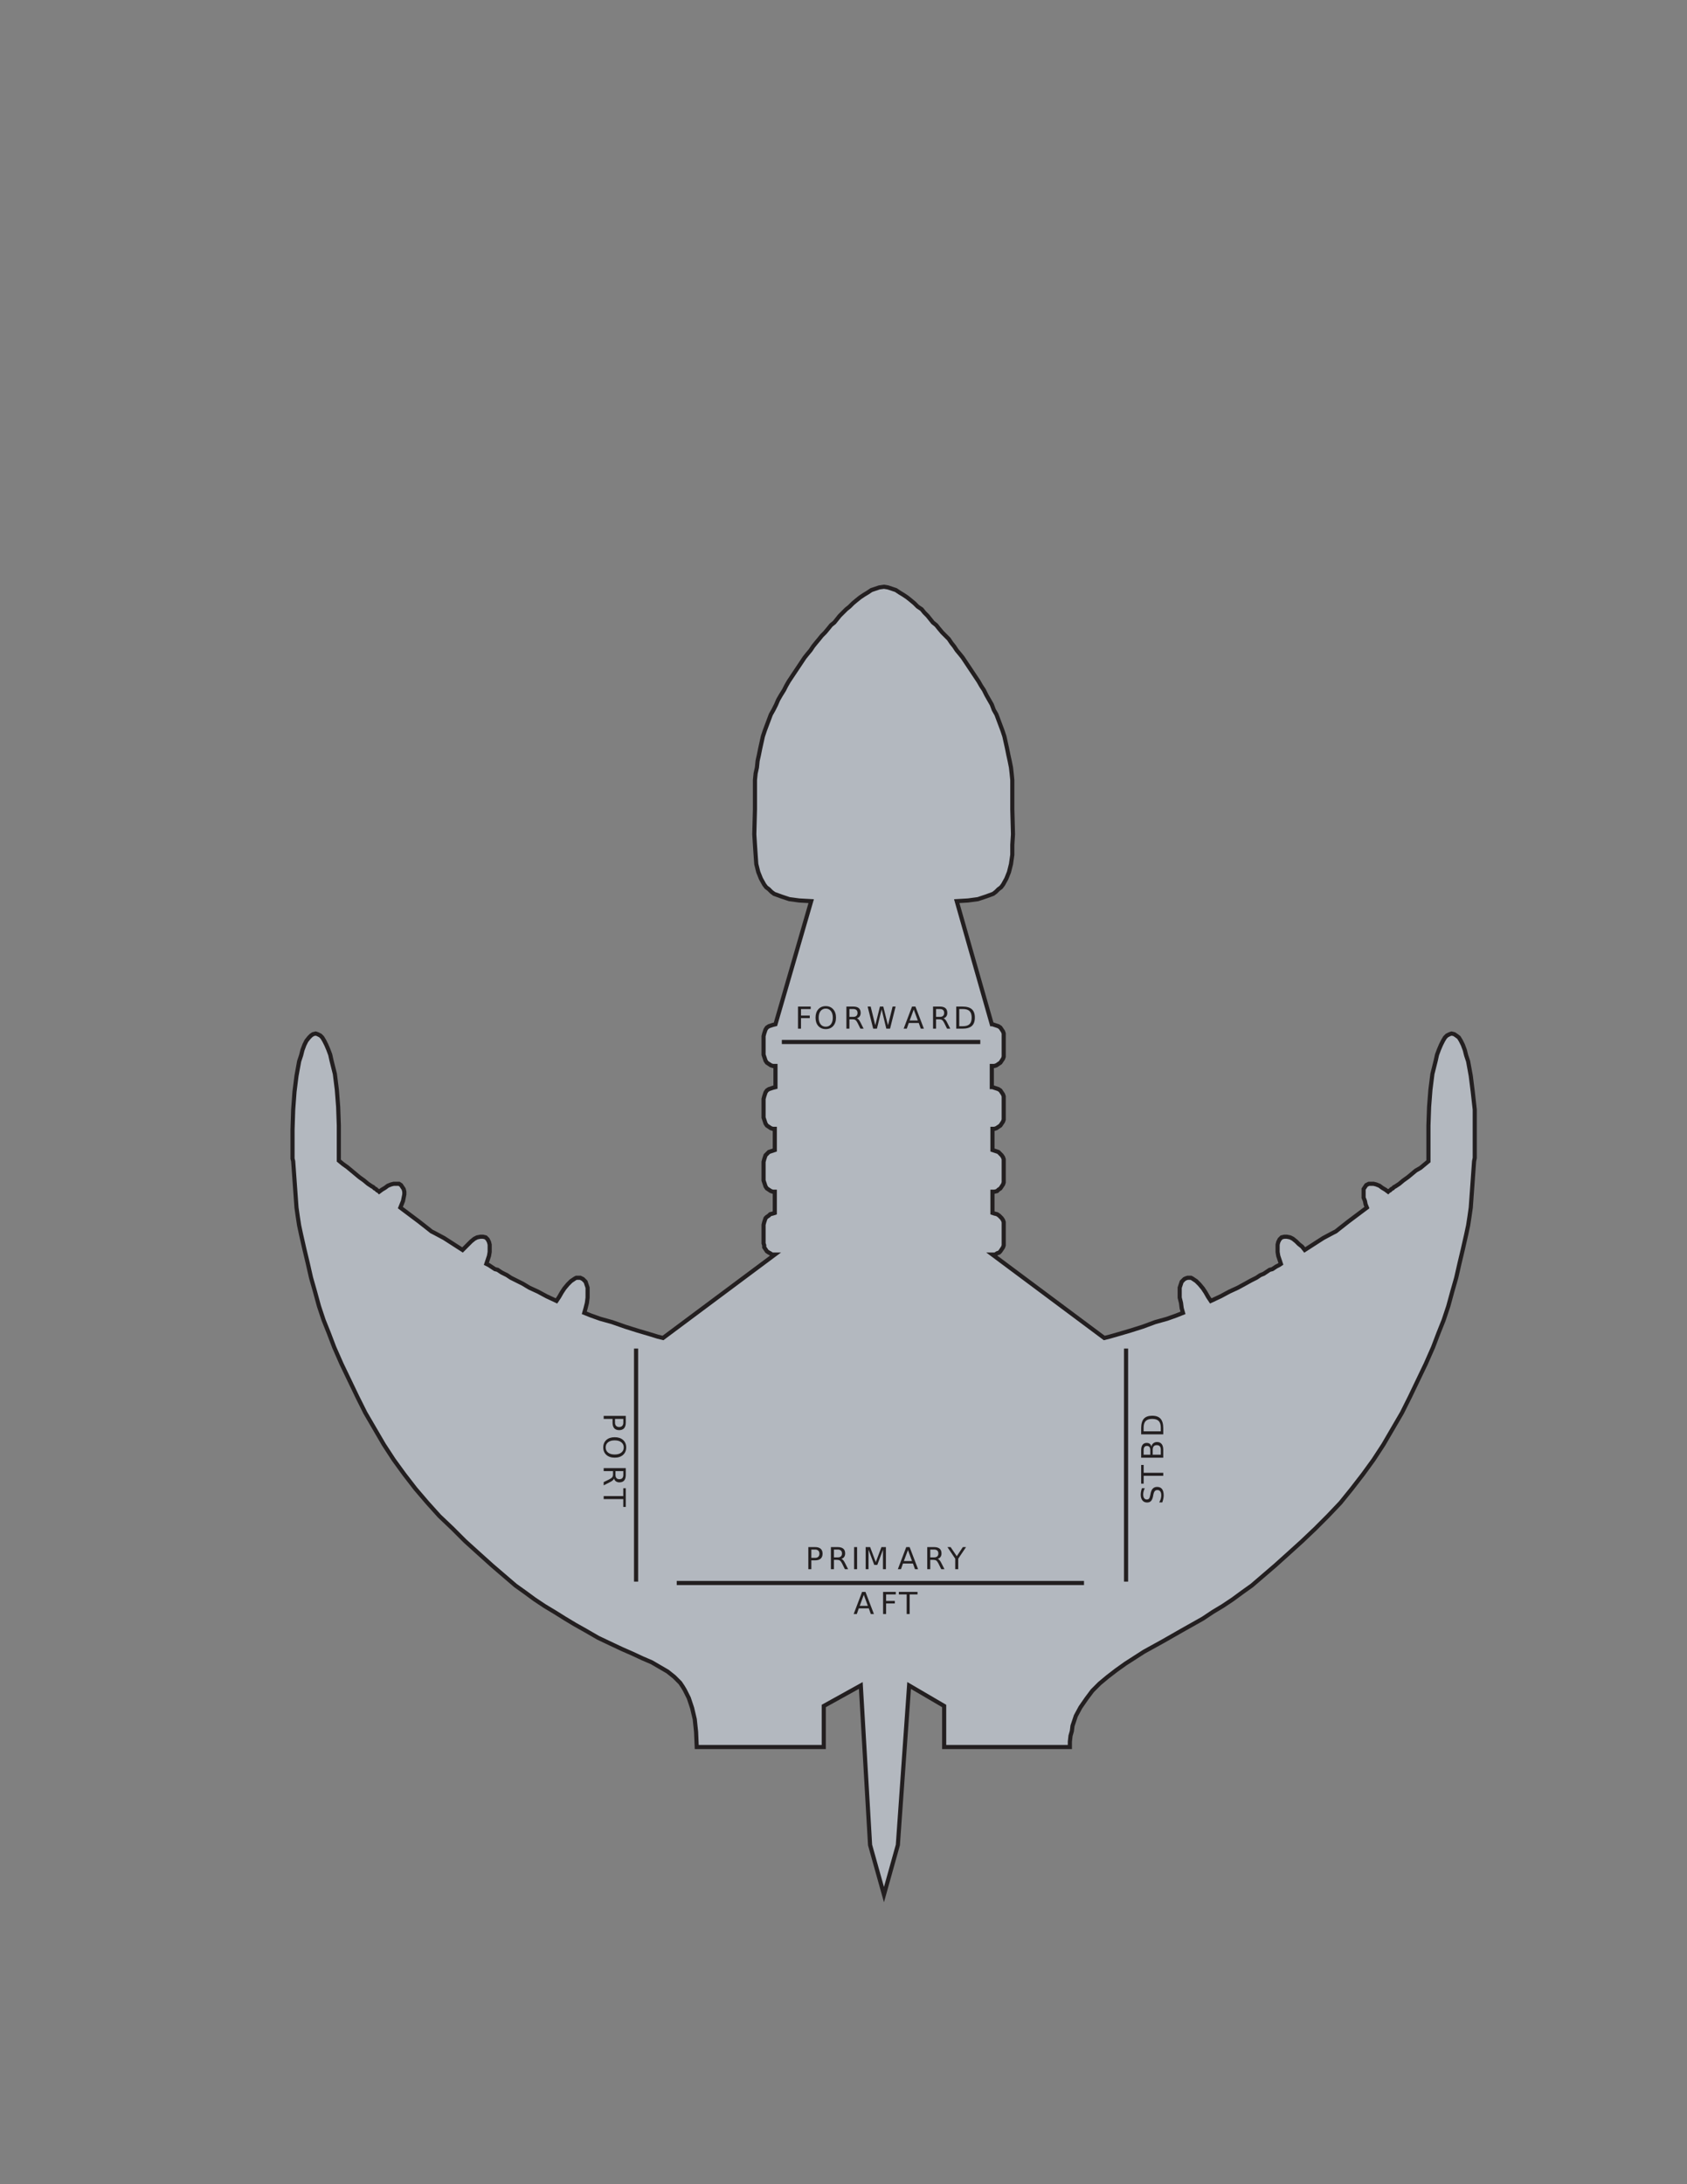<svg xmlns="http://www.w3.org/2000/svg" xmlns:xlink="http://www.w3.org/1999/xlink" width="612pt" height="792pt" viewBox="0 0 612 792" version="1.1">

<rect x="0" y="0" width="612" height="792" fill="#808080" stroke="none"/>

<defs>
<g>
<symbol overflow="visible" id="glyph15-1">
<path style="stroke:none;" d="M 1.078 -8.016 L 5.688 -8.016 L 5.688 -7.109 L 2.172 -7.109 L 2.172 -4.75 L 5.344 -4.75 L 5.344 -3.828 L 2.172 -3.828 L 2.172 0 L 1.078 0 L 1.078 -8.016 Z M 1.078 -8.016 "/>
</symbol>
<symbol overflow="visible" id="glyph15-2">
<path style="stroke:none;" d="M 4.328 -7.281 C 3.547 -7.281 2.922 -6.984 2.453 -6.391 C 1.992 -5.805 1.766 -5.008 1.766 -4 C 1.766 -2.988 1.992 -2.188 2.453 -1.594 C 2.922 -1.008 3.547 -0.719 4.328 -0.719 C 5.117 -0.719 5.742 -1.008 6.203 -1.594 C 6.66 -2.188 6.891 -2.988 6.891 -4 C 6.891 -5.008 6.66 -5.805 6.203 -6.391 C 5.742 -6.984 5.117 -7.281 4.328 -7.281 Z M 4.328 -8.172 C 5.453 -8.172 6.352 -7.789 7.031 -7.031 C 7.707 -6.281 8.047 -5.27 8.047 -4 C 8.047 -2.738 7.707 -1.727 7.031 -0.969 C 6.352 -0.219 5.453 0.156 4.328 0.156 C 3.203 0.156 2.301 -0.219 1.625 -0.969 C 0.957 -1.719 0.625 -2.727 0.625 -4 C 0.625 -5.27 0.957 -6.281 1.625 -7.031 C 2.301 -7.789 3.203 -8.172 4.328 -8.172 Z M 4.328 -8.172 "/>
</symbol>
<symbol overflow="visible" id="glyph15-3">
<path style="stroke:none;" d="M 4.875 -3.766 C 5.113 -3.68 5.344 -3.508 5.562 -3.25 C 5.781 -3 6 -2.645 6.219 -2.188 L 7.328 0 L 6.156 0 L 5.141 -2.062 C 4.867 -2.594 4.609 -2.945 4.359 -3.125 C 4.109 -3.301 3.77 -3.391 3.344 -3.391 L 2.172 -3.391 L 2.172 0 L 1.078 0 L 1.078 -8.016 L 3.531 -8.016 C 4.445 -8.016 5.129 -7.82 5.578 -7.438 C 6.023 -7.062 6.25 -6.484 6.25 -5.703 C 6.25 -5.203 6.129 -4.785 5.891 -4.453 C 5.66 -4.117 5.32 -3.891 4.875 -3.766 Z M 2.172 -7.125 L 2.172 -4.281 L 3.531 -4.281 C 4.051 -4.281 4.441 -4.398 4.703 -4.641 C 4.973 -4.879 5.109 -5.234 5.109 -5.703 C 5.109 -6.172 4.973 -6.523 4.703 -6.766 C 4.441 -7.004 4.051 -7.125 3.531 -7.125 L 2.172 -7.125 Z M 2.172 -7.125 "/>
</symbol>
<symbol overflow="visible" id="glyph15-4">
<path style="stroke:none;" d="M 0.359 -8.016 L 1.469 -8.016 L 3.141 -1.234 L 4.828 -8.016 L 6.047 -8.016 L 7.734 -1.234 L 9.422 -8.016 L 10.516 -8.016 L 8.5 0 L 7.141 0 L 5.453 -6.969 L 3.734 0 L 2.375 0 L 0.359 -8.016 Z M 0.359 -8.016 "/>
</symbol>
<symbol overflow="visible" id="glyph15-5">
<path style="stroke:none;" d="M 3.766 -6.953 L 2.281 -2.953 L 5.234 -2.953 L 3.766 -6.953 Z M 3.141 -8.016 L 4.375 -8.016 L 7.438 0 L 6.312 0 L 5.578 -2.062 L 1.953 -2.062 L 1.234 0 L 0.094 0 L 3.141 -8.016 Z M 3.141 -8.016 "/>
</symbol>
<symbol overflow="visible" id="glyph15-6">
<path style="stroke:none;" d="M 2.172 -7.125 L 2.172 -0.891 L 3.469 -0.891 C 4.582 -0.891 5.395 -1.141 5.906 -1.641 C 6.414 -2.141 6.672 -2.93 6.672 -4.016 C 6.672 -5.086 6.414 -5.875 5.906 -6.375 C 5.395 -6.875 4.582 -7.125 3.469 -7.125 L 2.172 -7.125 Z M 1.078 -8.016 L 3.312 -8.016 C 4.863 -8.016 6.004 -7.691 6.734 -7.047 C 7.461 -6.398 7.828 -5.391 7.828 -4.016 C 7.828 -2.629 7.457 -1.613 6.719 -0.969 C 5.988 -0.32 4.852 0 3.312 0 L 1.078 0 L 1.078 -8.016 Z M 1.078 -8.016 "/>
</symbol>
<symbol overflow="visible" id="glyph15-7">
<path style="stroke:none;" d="M -0.031 -8.016 L 6.75 -8.016 L 6.75 -7.109 L 3.906 -7.109 L 3.906 0 L 2.812 0 L 2.812 -7.109 L -0.031 -7.109 L -0.031 -8.016 Z M -0.031 -8.016 "/>
</symbol>
<symbol overflow="visible" id="glyph15-8">
<path style="stroke:none;" d="M 2.172 -7.125 L 2.172 -4.109 L 3.531 -4.109 C 4.031 -4.109 4.414 -4.238 4.688 -4.5 C 4.969 -4.77 5.109 -5.145 5.109 -5.625 C 5.109 -6.102 4.969 -6.473 4.688 -6.734 C 4.414 -6.992 4.031 -7.125 3.531 -7.125 L 2.172 -7.125 Z M 1.078 -8.016 L 3.531 -8.016 C 4.426 -8.016 5.102 -7.812 5.562 -7.406 C 6.02 -7 6.25 -6.406 6.25 -5.625 C 6.25 -4.832 6.02 -4.234 5.562 -3.828 C 5.102 -3.422 4.426 -3.219 3.531 -3.219 L 2.172 -3.219 L 2.172 0 L 1.078 0 L 1.078 -8.016 Z M 1.078 -8.016 "/>
</symbol>
<symbol overflow="visible" id="glyph15-9">
<path style="stroke:none;" d="M 1.078 -8.016 L 2.172 -8.016 L 2.172 0 L 1.078 0 L 1.078 -8.016 Z M 1.078 -8.016 "/>
</symbol>
<symbol overflow="visible" id="glyph15-10">
<path style="stroke:none;" d="M 1.078 -8.016 L 2.703 -8.016 L 4.75 -2.562 L 6.797 -8.016 L 8.422 -8.016 L 8.422 0 L 7.359 0 L 7.359 -7.047 L 5.297 -1.547 L 4.203 -1.547 L 2.125 -7.047 L 2.125 0 L 1.078 0 L 1.078 -8.016 Z M 1.078 -8.016 "/>
</symbol>
<symbol overflow="visible" id="glyph15-11">
<path style="stroke:none;" d="M -0.016 -8.016 L 1.141 -8.016 L 3.375 -4.719 L 5.578 -8.016 L 6.734 -8.016 L 3.906 -3.812 L 3.906 0 L 2.812 0 L 2.812 -3.812 L -0.016 -8.016 Z M -0.016 -8.016 "/>
</symbol>
<symbol overflow="visible" id="glyph16-1">
<path style="stroke:none;" d="M 7.125 2.172 L 4.109 2.172 L 4.109 3.531 C 4.109 4.031 4.238 4.414 4.5 4.688 C 4.77 4.969 5.145 5.109 5.625 5.109 C 6.102 5.109 6.473 4.969 6.734 4.688 C 6.992 4.414 7.125 4.031 7.125 3.531 L 7.125 2.172 Z M 8.016 1.078 L 8.016 3.531 C 8.016 4.426 7.812 5.102 7.406 5.562 C 7 6.02 6.406 6.25 5.625 6.25 C 4.832 6.25 4.234 6.02 3.828 5.562 C 3.422 5.102 3.219 4.426 3.219 3.531 L 3.219 2.172 L 0 2.172 L 0 1.078 L 8.016 1.078 Z M 8.016 1.078 "/>
</symbol>
<symbol overflow="visible" id="glyph16-2">
<path style="stroke:none;" d="M 7.281 4.328 C 7.281 3.547 6.984 2.922 6.391 2.453 C 5.805 1.992 5.008 1.766 4 1.766 C 2.988 1.766 2.188 1.992 1.594 2.453 C 1.008 2.922 0.719 3.547 0.719 4.328 C 0.719 5.117 1.008 5.742 1.594 6.203 C 2.188 6.66 2.988 6.891 4 6.891 C 5.008 6.891 5.805 6.66 6.391 6.203 C 6.984 5.742 7.281 5.117 7.281 4.328 Z M 8.172 4.328 C 8.172 5.453 7.789 6.352 7.031 7.031 C 6.281 7.707 5.27 8.047 4 8.047 C 2.738 8.047 1.727 7.707 0.969 7.031 C 0.219 6.352 -0.156 5.453 -0.156 4.328 C -0.156 3.203 0.219 2.301 0.969 1.625 C 1.719 0.957 2.727 0.625 4 0.625 C 5.27 0.625 6.281 0.957 7.031 1.625 C 7.789 2.301 8.172 3.203 8.172 4.328 Z M 8.172 4.328 "/>
</symbol>
<symbol overflow="visible" id="glyph16-3">
<path style="stroke:none;" d="M 3.766 4.875 C 3.68 5.113 3.508 5.344 3.25 5.562 C 3 5.781 2.645 6 2.188 6.219 L 0 7.328 L 0 6.156 L 2.062 5.141 C 2.594 4.867 2.945 4.609 3.125 4.359 C 3.301 4.109 3.391 3.77 3.391 3.344 L 3.391 2.172 L 0 2.172 L 0 1.078 L 8.016 1.078 L 8.016 3.531 C 8.016 4.445 7.82 5.129 7.438 5.578 C 7.062 6.023 6.484 6.25 5.703 6.25 C 5.203 6.25 4.785 6.129 4.453 5.891 C 4.117 5.66 3.891 5.32 3.766 4.875 Z M 7.125 2.172 L 4.281 2.172 L 4.281 3.531 C 4.281 4.051 4.398 4.441 4.641 4.703 C 4.879 4.973 5.234 5.109 5.703 5.109 C 6.172 5.109 6.523 4.973 6.766 4.703 C 7.004 4.441 7.125 4.051 7.125 3.531 L 7.125 2.172 Z M 7.125 2.172 "/>
</symbol>
<symbol overflow="visible" id="glyph16-4">
<path style="stroke:none;" d="M 8.016 -0.031 L 8.016 6.75 L 7.109 6.75 L 7.109 3.906 L 0 3.906 L 0 2.812 L 7.109 2.812 L 7.109 -0.031 L 8.016 -0.031 Z M 8.016 -0.031 "/>
</symbol>
<symbol overflow="visible" id="glyph17-1">
<path style="stroke:none;" d="M -7.75 -5.891 L -6.703 -5.891 C -6.898 -5.473 -7.047 -5.082 -7.141 -4.719 C -7.234 -4.352 -7.281 -4 -7.281 -3.656 C -7.281 -3.07 -7.164 -2.617 -6.938 -2.297 C -6.707 -1.973 -6.383 -1.812 -5.969 -1.812 C -5.613 -1.812 -5.344 -1.914 -5.156 -2.125 C -4.977 -2.344 -4.832 -2.75 -4.719 -3.344 L -4.594 -4 C -4.438 -4.812 -4.16 -5.41 -3.766 -5.797 C -3.379 -6.18 -2.863 -6.375 -2.219 -6.375 C -1.438 -6.375 -0.844 -6.113 -0.438 -5.594 C -0.039 -5.07 0.156 -4.305 0.156 -3.297 C 0.156 -2.922 0.109 -2.516 0.016 -2.078 C -0.066 -1.648 -0.191 -1.207 -0.359 -0.75 L -1.469 -0.75 C -1.219 -1.195 -1.031 -1.629 -0.906 -2.047 C -0.781 -2.473 -0.719 -2.891 -0.719 -3.297 C -0.719 -3.922 -0.836 -4.398 -1.078 -4.734 C -1.328 -5.066 -1.676 -5.234 -2.125 -5.234 C -2.52 -5.234 -2.828 -5.113 -3.047 -4.875 C -3.273 -4.633 -3.445 -4.238 -3.562 -3.688 L -3.688 -3.031 C -3.844 -2.219 -4.094 -1.629 -4.438 -1.266 C -4.781 -0.898 -5.258 -0.719 -5.875 -0.719 C -6.582 -0.719 -7.141 -0.969 -7.547 -1.469 C -7.961 -1.969 -8.172 -2.66 -8.172 -3.547 C -8.172 -3.922 -8.133 -4.301 -8.062 -4.688 C -7.988 -5.082 -7.883 -5.484 -7.75 -5.891 Z M -7.75 -5.891 "/>
</symbol>
<symbol overflow="visible" id="glyph17-2">
<path style="stroke:none;" d="M -8.016 0.031 L -8.016 -6.75 L -7.109 -6.75 L -7.109 -3.906 L 0 -3.906 L 0 -2.812 L -7.109 -2.812 L -7.109 0.031 L -8.016 0.031 Z M -8.016 0.031 "/>
</symbol>
<symbol overflow="visible" id="glyph17-3">
<path style="stroke:none;" d="M -3.828 -2.172 L -0.891 -2.172 L -0.891 -3.906 C -0.891 -4.488 -1.008 -4.922 -1.25 -5.203 C -1.488 -5.484 -1.859 -5.625 -2.359 -5.625 C -2.859 -5.625 -3.227 -5.484 -3.469 -5.203 C -3.707 -4.922 -3.828 -4.488 -3.828 -3.906 L -3.828 -2.172 Z M -7.125 -2.172 L -4.703 -2.172 L -4.703 -3.766 C -4.703 -4.297 -4.801 -4.691 -5 -4.953 C -5.207 -5.211 -5.516 -5.344 -5.922 -5.344 C -6.328 -5.344 -6.629 -5.211 -6.828 -4.953 C -7.023 -4.691 -7.125 -4.297 -7.125 -3.766 L -7.125 -2.172 Z M -8.016 -1.078 L -8.016 -3.844 C -8.016 -4.676 -7.844 -5.316 -7.5 -5.766 C -7.156 -6.211 -6.664 -6.438 -6.031 -6.438 C -5.539 -6.438 -5.148 -6.32 -4.859 -6.094 C -4.578 -5.863 -4.398 -5.523 -4.328 -5.078 C -4.211 -5.609 -3.973 -6.02 -3.609 -6.312 C -3.242 -6.613 -2.789 -6.766 -2.25 -6.766 C -1.531 -6.766 -0.973 -6.52 -0.578 -6.031 C -0.191 -5.551 0 -4.859 0 -3.953 L 0 -1.078 L -8.016 -1.078 Z M -8.016 -1.078 "/>
</symbol>
<symbol overflow="visible" id="glyph17-4">
<path style="stroke:none;" d="M -7.125 -2.172 L -0.891 -2.172 L -0.891 -3.469 C -0.891 -4.582 -1.141 -5.395 -1.641 -5.906 C -2.141 -6.414 -2.93 -6.672 -4.016 -6.672 C -5.086 -6.672 -5.875 -6.414 -6.375 -5.906 C -6.875 -5.395 -7.125 -4.582 -7.125 -3.469 L -7.125 -2.172 Z M -8.016 -1.078 L -8.016 -3.312 C -8.016 -4.863 -7.691 -6.004 -7.047 -6.734 C -6.398 -7.461 -5.391 -7.828 -4.016 -7.828 C -2.629 -7.828 -1.613 -7.457 -0.969 -6.719 C -0.32 -5.988 0 -4.852 0 -3.312 L 0 -1.078 L -8.016 -1.078 Z M -8.016 -1.078 "/>
</symbol>
</g>
</defs>

<!-- Kendari Silhouette -->
<path style="fill-rule:nonzero;fill:rgb(70.291%,72.033%,74.815%);fill-opacity:1;stroke-width:1.5;stroke-linecap:butt;stroke-linejoin:miter;stroke:rgb(13.73%,12.16%,12.549%);stroke-opacity:1;stroke-miterlimit:4;" d="M 320.68 579.238 L 319 579 L 316.121 578.039 L 314.68 577.078 L 313.48 576.359 L 312.039 575.398 L 310.84 574.438 L 309.398 573.238 L 308.199 572.039 L 307 571.078 L 304.598 568.68 L 302.68 566.281 L 301.48 565.32 L 300.52 564.121 L 299.32 562.68 L 298.121 561.48 L 297.16 560.281 L 295.961 558.84 L 295 557.641 L 294.039 556.199 L 292.84 554.758 L 291.879 553.559 L 289 549.238 L 288.039 547.801 L 286.121 544.918 L 285.16 543.238 L 284.438 541.801 L 283.238 539.879 L 282.277 538.199 L 281.559 536.52 L 280.598 534.598 L 279.641 532.918 L 277.48 527.16 L 276.758 525 L 275.801 520.68 L 275.32 518.281 L 274.84 516.121 L 274.598 513.719 L 274.121 511.559 L 273.879 509.16 L 273.879 498.598 L 273.641 489.48 L 273.879 485.641 L 274.121 482.039 L 274.359 478.68 L 275.078 475.801 L 276.039 473.398 L 277.238 471.238 L 277.961 470.281 L 278.918 469.559 L 279.879 468.598 L 280.84 467.879 L 283.48 466.918 L 286.359 465.961 L 289.961 465.48 L 294.277 465.238 L 281.32 420.598 L 280.359 420.359 L 278.918 419.879 L 278.199 419.398 L 277.719 418.68 L 277.238 417.238 L 277 416.281 L 277 409.559 L 277.719 407.398 L 278.199 406.68 L 279.641 405.719 L 280.359 405.48 L 281.32 405.48 L 281.32 397.801 L 280.359 397.559 L 278.918 397.078 L 278.199 396.598 L 277.719 395.879 L 277.238 394.438 L 277 393.48 L 277 386.758 L 277.719 384.598 L 278.199 383.879 L 279.641 382.918 L 280.359 382.68 L 281.078 382.68 L 281.078 375 L 278.918 374.281 L 277.719 373.078 L 277.238 371.641 L 277 370.68 L 277 363.961 L 277.719 361.801 L 278.199 361.078 L 279.641 360.121 L 280.359 359.879 L 281.078 359.879 L 281.078 352.199 L 280.359 351.961 L 279.398 351.719 L 278.918 351.238 L 278.199 350.758 L 277.719 350.281 L 277.238 348.84 L 277 347.879 L 277 341.16 L 277.238 340.438 L 277.238 339.719 L 278.199 338.281 L 278.918 337.801 L 279.398 337.559 L 280.121 337.078 L 281.078 337.078 L 240.52 306.84 L 238.598 307.32 L 235.48 308.281 L 231.398 309.48 L 226.84 310.918 L 222.039 312.598 L 217.719 313.801 L 214.359 315 L 211.961 315.961 L 212.438 317.641 L 212.918 319.559 L 213.16 321.48 L 213.16 325.078 L 212.438 327.238 L 211.48 328.199 L 210.52 328.68 L 209.078 328.68 L 208.598 328.438 L 207.16 327.48 L 205.961 326.281 L 204.758 324.84 L 203.801 323.398 L 202.84 321.719 L 201.879 320.281 L 198.277 321.961 L 195.16 323.641 L 192.039 325.078 L 189.641 326.52 L 185.32 328.68 L 183.879 329.641 L 181.961 330.598 L 180.52 331.559 L 179.559 331.801 L 177.398 333.238 L 176.438 333.719 L 177.398 336.598 L 177.641 338.039 L 177.641 340.68 L 177.398 341.641 L 176.918 342.598 L 176.199 343.32 L 175.238 343.559 L 174.277 343.559 L 173.078 343.32 L 172.121 342.84 L 170.918 341.879 L 167.801 338.758 L 161.078 343.078 L 157.48 345 L 156.52 345.48 L 155.32 346.438 L 151.961 349.078 L 145.238 354.121 L 146.199 356.52 L 146.68 358.918 L 146.68 359.879 L 146.438 360.84 L 145.48 362.281 L 144.758 362.758 L 142.84 362.758 L 141.879 362.52 L 140.68 362.039 L 139.719 361.32 L 138.52 360.598 L 137.559 359.879 L 137.32 360.121 L 136.84 360.359 L 136.359 360.84 L 135.879 361.078 L 135.398 361.559 L 134.918 361.801 L 133.48 362.758 L 132.039 363.961 L 130.359 365.16 L 126.039 368.758 L 124.359 369.961 L 122.918 371.16 L 122.918 383.879 L 122.68 390.598 L 122.199 396.84 L 121.48 402.598 L 120.277 407.398 L 119.801 409.559 L 119.078 411.48 L 118.359 413.16 L 117.641 414.598 L 116.918 415.801 L 116.199 416.52 L 115.238 417 L 114.52 417.238 L 113.559 417 L 112.84 416.52 L 112.121 415.801 L 111.16 414.598 L 110.438 413.16 L 109.719 411.238 L 109.238 409.32 L 108.52 407.16 L 107.559 401.879 L 106.84 396.121 L 106.359 389.641 L 106.121 382.438 L 106.121 371.879 L 106.359 370.918 L 107.559 354.121 L 108.039 350.758 L 108.52 347.641 L 109.238 344.281 L 110.438 339 L 111.641 333.961 L 112.84 328.68 L 114.277 323.641 L 115.719 318.359 L 117.398 313.32 L 119.32 308.52 L 121.238 303.48 L 123.879 297.48 L 129.641 285.48 L 132.52 279.719 L 139.238 268.199 L 142.84 262.68 L 146.68 257.398 L 150.758 252.121 L 155.078 247.078 L 159.398 242.281 L 164.199 237.719 L 168.758 233.16 L 173.801 228.598 L 178.598 224.281 L 187 217.078 L 190.359 214.68 L 193.961 212.039 L 197.559 209.641 L 201.16 207.48 L 205 205.078 L 208.598 202.918 L 212.438 200.758 L 217 198.121 L 221.559 195.961 L 225.641 194.039 L 229.48 192.359 L 233.078 190.68 L 236.438 189.238 L 242.199 185.879 L 244.598 183.961 L 246.758 181.801 L 247.719 180.359 L 248.438 179.16 L 249.879 176.281 L 251.078 172.68 L 252.039 168.598 L 252.52 164.039 L 252.758 158.52 L 298.84 158.52 L 298.84 173.398 L 312.277 180.84 L 315.641 123 L 320.68 105 L 325.719 123 L 329.801 180.84 L 342.52 173.398 L 342.52 158.52 L 388.121 158.52 L 388.121 160.438 L 388.359 162.598 L 388.84 164.281 L 389.078 166.199 L 390.277 169.801 L 391.961 172.918 L 394.121 176.039 L 396.277 178.918 L 398.918 181.559 L 401.801 183.961 L 404.918 186.359 L 408.277 188.758 L 415 193.078 L 421.961 196.918 L 428.68 200.758 L 436.359 205.078 L 439.961 207.48 L 443.559 209.641 L 447.16 212.039 L 450.758 214.68 L 454.121 217.078 L 462.52 224.281 L 467.32 228.598 L 472.359 233.16 L 477.16 237.719 L 481.719 242.281 L 486.277 247.078 L 490.359 252.121 L 494.438 257.398 L 498.277 262.68 L 501.879 268.199 L 508.598 279.719 L 511.48 285.48 L 517.238 297.48 L 519.879 303.48 L 521.801 308.52 L 523.719 313.32 L 525.398 318.359 L 526.84 323.641 L 528.277 328.68 L 529.48 333.961 L 530.68 339 L 531.879 344.281 L 532.598 347.641 L 533.078 350.758 L 533.559 354.121 L 534.758 370.918 L 535 372.121 L 535 389.641 L 534.277 396.121 L 533.559 401.879 L 532.598 407.16 L 531.879 409.32 L 531.398 411.238 L 530.68 413.16 L 529.961 414.598 L 529.238 415.801 L 528.277 416.52 L 527.559 417 L 526.598 417.238 L 525.879 417 L 524.918 416.52 L 524.199 415.801 L 523.48 414.598 L 522.758 413.16 L 522.039 411.48 L 521.32 409.559 L 520.84 407.398 L 519.641 402.598 L 518.918 396.84 L 518.438 390.598 L 518.199 383.879 L 518.199 370.918 L 515.32 368.52 L 513.641 367.559 L 510.758 365.16 L 509.078 363.961 L 507.641 362.758 L 506.199 361.801 L 505.719 361.559 L 505.238 361.078 L 504.758 360.84 L 504.277 360.359 L 503.801 360.121 L 503.559 359.879 L 502.598 360.598 L 501.398 361.32 L 500.438 362.039 L 499.238 362.52 L 498.277 362.758 L 496.598 362.758 L 495.641 362.281 L 494.68 360.84 L 494.68 357.719 L 495.16 356.52 L 495.398 355.32 L 495.879 354.121 L 489.16 349.078 L 485.801 346.438 L 484.598 345.48 L 483.641 345 L 480.039 343.078 L 473.32 338.758 L 472.359 339.961 L 471.16 340.918 L 470.199 341.879 L 469 342.84 L 468.039 343.32 L 466.84 343.559 L 465.879 343.559 L 464.918 343.32 L 464.199 342.598 L 463.719 341.641 L 463.48 340.68 L 463.48 338.039 L 463.719 336.598 L 464.68 333.719 L 463.961 333.238 L 463 332.758 L 461.559 331.801 L 460.598 331.559 L 458.438 330.121 L 457.238 329.641 L 455.801 328.68 L 453.879 327.719 L 451.719 326.52 L 449.078 325.078 L 445.961 323.641 L 442.84 321.961 L 439.238 320.281 L 438.277 321.719 L 437.32 323.398 L 436.359 324.84 L 435.16 326.281 L 433.961 327.48 L 432.52 328.438 L 432.039 328.68 L 430.84 328.68 L 430.121 328.438 L 429.641 328.199 L 428.68 327.238 L 427.961 325.078 L 427.961 321.48 L 428.438 319.559 L 428.68 317.641 L 429.16 315.961 L 426.758 315 L 423.398 313.801 L 419.078 312.598 L 414.52 310.918 L 409.961 309.48 L 405.879 308.281 L 402.52 307.32 L 400.598 306.84 L 360.039 337.078 L 361 337.078 L 361.719 337.559 L 362.438 337.801 L 362.918 338.281 L 363.879 339.719 L 364.121 340.438 L 364.121 348.84 L 363.879 349.559 L 363.398 350.281 L 362.438 351.238 L 361.719 351.719 L 360.758 351.961 L 360.039 352.199 L 360.039 359.879 L 360.758 359.879 L 361.719 360.121 L 362.199 360.598 L 362.918 361.078 L 363.879 362.52 L 364.121 363.238 L 364.121 371.641 L 363.879 372.359 L 363.398 373.078 L 362.199 374.281 L 360.039 375 L 360.039 382.68 L 360.758 382.68 L 361.48 382.918 L 362.918 383.879 L 363.879 385.32 L 364.121 386.039 L 364.121 394.438 L 363.879 395.16 L 362.918 396.598 L 362.199 397.078 L 360.039 397.801 L 359.801 397.801 L 359.801 405.48 L 360.758 405.48 L 361.48 405.719 L 362.918 406.68 L 363.879 408.121 L 364.121 408.84 L 364.121 417.238 L 363.879 417.961 L 362.918 419.398 L 362.199 419.879 L 360.039 420.598 L 359.801 420.598 L 347.078 465.238 L 351.16 465.48 L 354.758 465.961 L 357.641 466.918 L 360.277 467.879 L 361.238 468.598 L 362.199 469.559 L 363.16 470.281 L 363.879 471.238 L 365.078 473.398 L 366.039 475.801 L 366.758 478.68 L 367.238 482.039 L 367.238 485.641 L 367.48 489.48 L 367.238 498.598 L 367.238 509.16 L 367 511.559 L 366.758 513.719 L 366.277 516.121 L 365.801 518.281 L 365.32 520.68 L 364.359 525 L 363.641 527.16 L 361.48 532.918 L 360.52 534.598 L 359.801 536.52 L 357.879 539.879 L 356.918 541.801 L 355.961 543.238 L 355 544.918 L 349.238 553.559 L 348.277 554.758 L 347.078 556.199 L 346.121 557.641 L 345.16 558.84 L 344.199 560.281 L 341.801 562.68 L 340.598 564.121 L 339.641 565.32 L 338.438 566.281 L 336.52 568.68 L 335.32 569.879 L 334.359 571.078 L 332.918 572.039 L 331.719 573.238 L 330.277 574.438 L 329.078 575.398 L 327.641 576.359 L 326.438 577.078 L 325 578.039 L 322.121 579 L 320.68 579.238 Z M 320.68 579.238 " transform="matrix(1,0,0,-1,0,792)"/>

<!-- FORWARD -->
<path style="fill-rule:nonzero;fill:rgb(100%,100%,100%);fill-opacity:1;stroke-width:1.5;stroke-linecap:butt;stroke-linejoin:miter;stroke:rgb(13.73%,12.16%,12.549%);stroke-opacity:1;stroke-miterlimit:4;" d="M 283.625 414.172 L 355.625 414.172 " transform="matrix(1,0,0,-1,0,792)"/>
<g style="fill:rgb(13.73%,12.16%,12.549%);fill-opacity:1;">
  <use xlink:href="#glyph15-1" x="288.415" y="373"/>
  <use xlink:href="#glyph15-2" x="295.232" y="373"/>
  <use xlink:href="#glyph15-3" x="305.976" y="373"/>
  <use xlink:href="#glyph15-4" x="314.391" y="373"/>
  <use xlink:href="#glyph15-5" x="327.722" y="373"/>
  <use xlink:href="#glyph15-3" x="337.408" y="373"/>
  <use xlink:href="#glyph15-6" x="345.823" y="373"/>
</g>

<!-- PORT -->
<path style="fill:none;stroke-width:1.5;stroke-linecap:butt;stroke-linejoin:miter;stroke:rgb(13.73%,12.16%,12.549%);stroke-opacity:1;stroke-miterlimit:4;" d="M 230.75 303 L 230.75 218.5 " transform="matrix(1,0,0,-1,0,792)"/>
<g style="fill:rgb(13.73%,12.16%,12.549%);fill-opacity:1;">
  <use xlink:href="#glyph16-1" x="218.999" y="512.327"/>
  <use xlink:href="#glyph16-2" x="218.999" y="520.516"/>
  <use xlink:href="#glyph16-3" x="218.999" y="531.26"/>
  <use xlink:href="#glyph16-4" x="218.999" y="539.675"/>
</g>

<!-- PRIMARY -->
<g style="fill:rgb(13.73%,12.16%,12.549%);fill-opacity:1;">
  <use xlink:href="#glyph15-8" x="292.16" y="569"/>
  <use xlink:href="#glyph15-3" x="300.35" y="569"/>
  <use xlink:href="#glyph15-9" x="308.765" y="569"/>
  <use xlink:href="#glyph15-10" x="312.961" y="569"/>
  <use xlink:href="#glyph15-5" x="325.617" y="569"/>
  <use xlink:href="#glyph15-3" x="335.303" y="569"/>
  <use xlink:href="#glyph15-11" x="343.718" y="569"/>
</g>

<!-- STARBOARD -->
<path style="fill:none;stroke-width:1.5;stroke-linecap:butt;stroke-linejoin:miter;stroke:rgb(13.73%,12.16%,12.549%);stroke-opacity:1;stroke-miterlimit:4;" d="M 408.5 303 L 408.5 218.5 " transform="matrix(1,0,0,-1,0,792)"/>
<g style="fill:rgb(13.73%,12.16%,12.549%);fill-opacity:1;">
  <use xlink:href="#glyph17-1" x="422" y="545.533"/>
  <use xlink:href="#glyph17-2" x="422" y="537.95"/>
  <use xlink:href="#glyph17-3" x="422" y="529.648"/>
  <use xlink:href="#glyph17-4" x="422" y="521.176"/>
</g>

<!-- AFT -->
<path style="fill:none;stroke-width:1.5;stroke-linecap:butt;stroke-linejoin:miter;stroke:rgb(13.73%,12.16%,12.549%);stroke-opacity:1;stroke-miterlimit:4;" d="M 245.5 218 L 393.25 218 " transform="matrix(1,0,0,-1,0,792)"/>
<g style="fill:rgb(13.73%,12.16%,12.549%);fill-opacity:1;">
  <use xlink:href="#glyph15-5" x="309.597" y="585.25"/>
  <use xlink:href="#glyph15-1" x="319.283" y="585.25"/>
  <use xlink:href="#glyph15-7" x="326.101" y="585.25"/>
</g>

</svg>